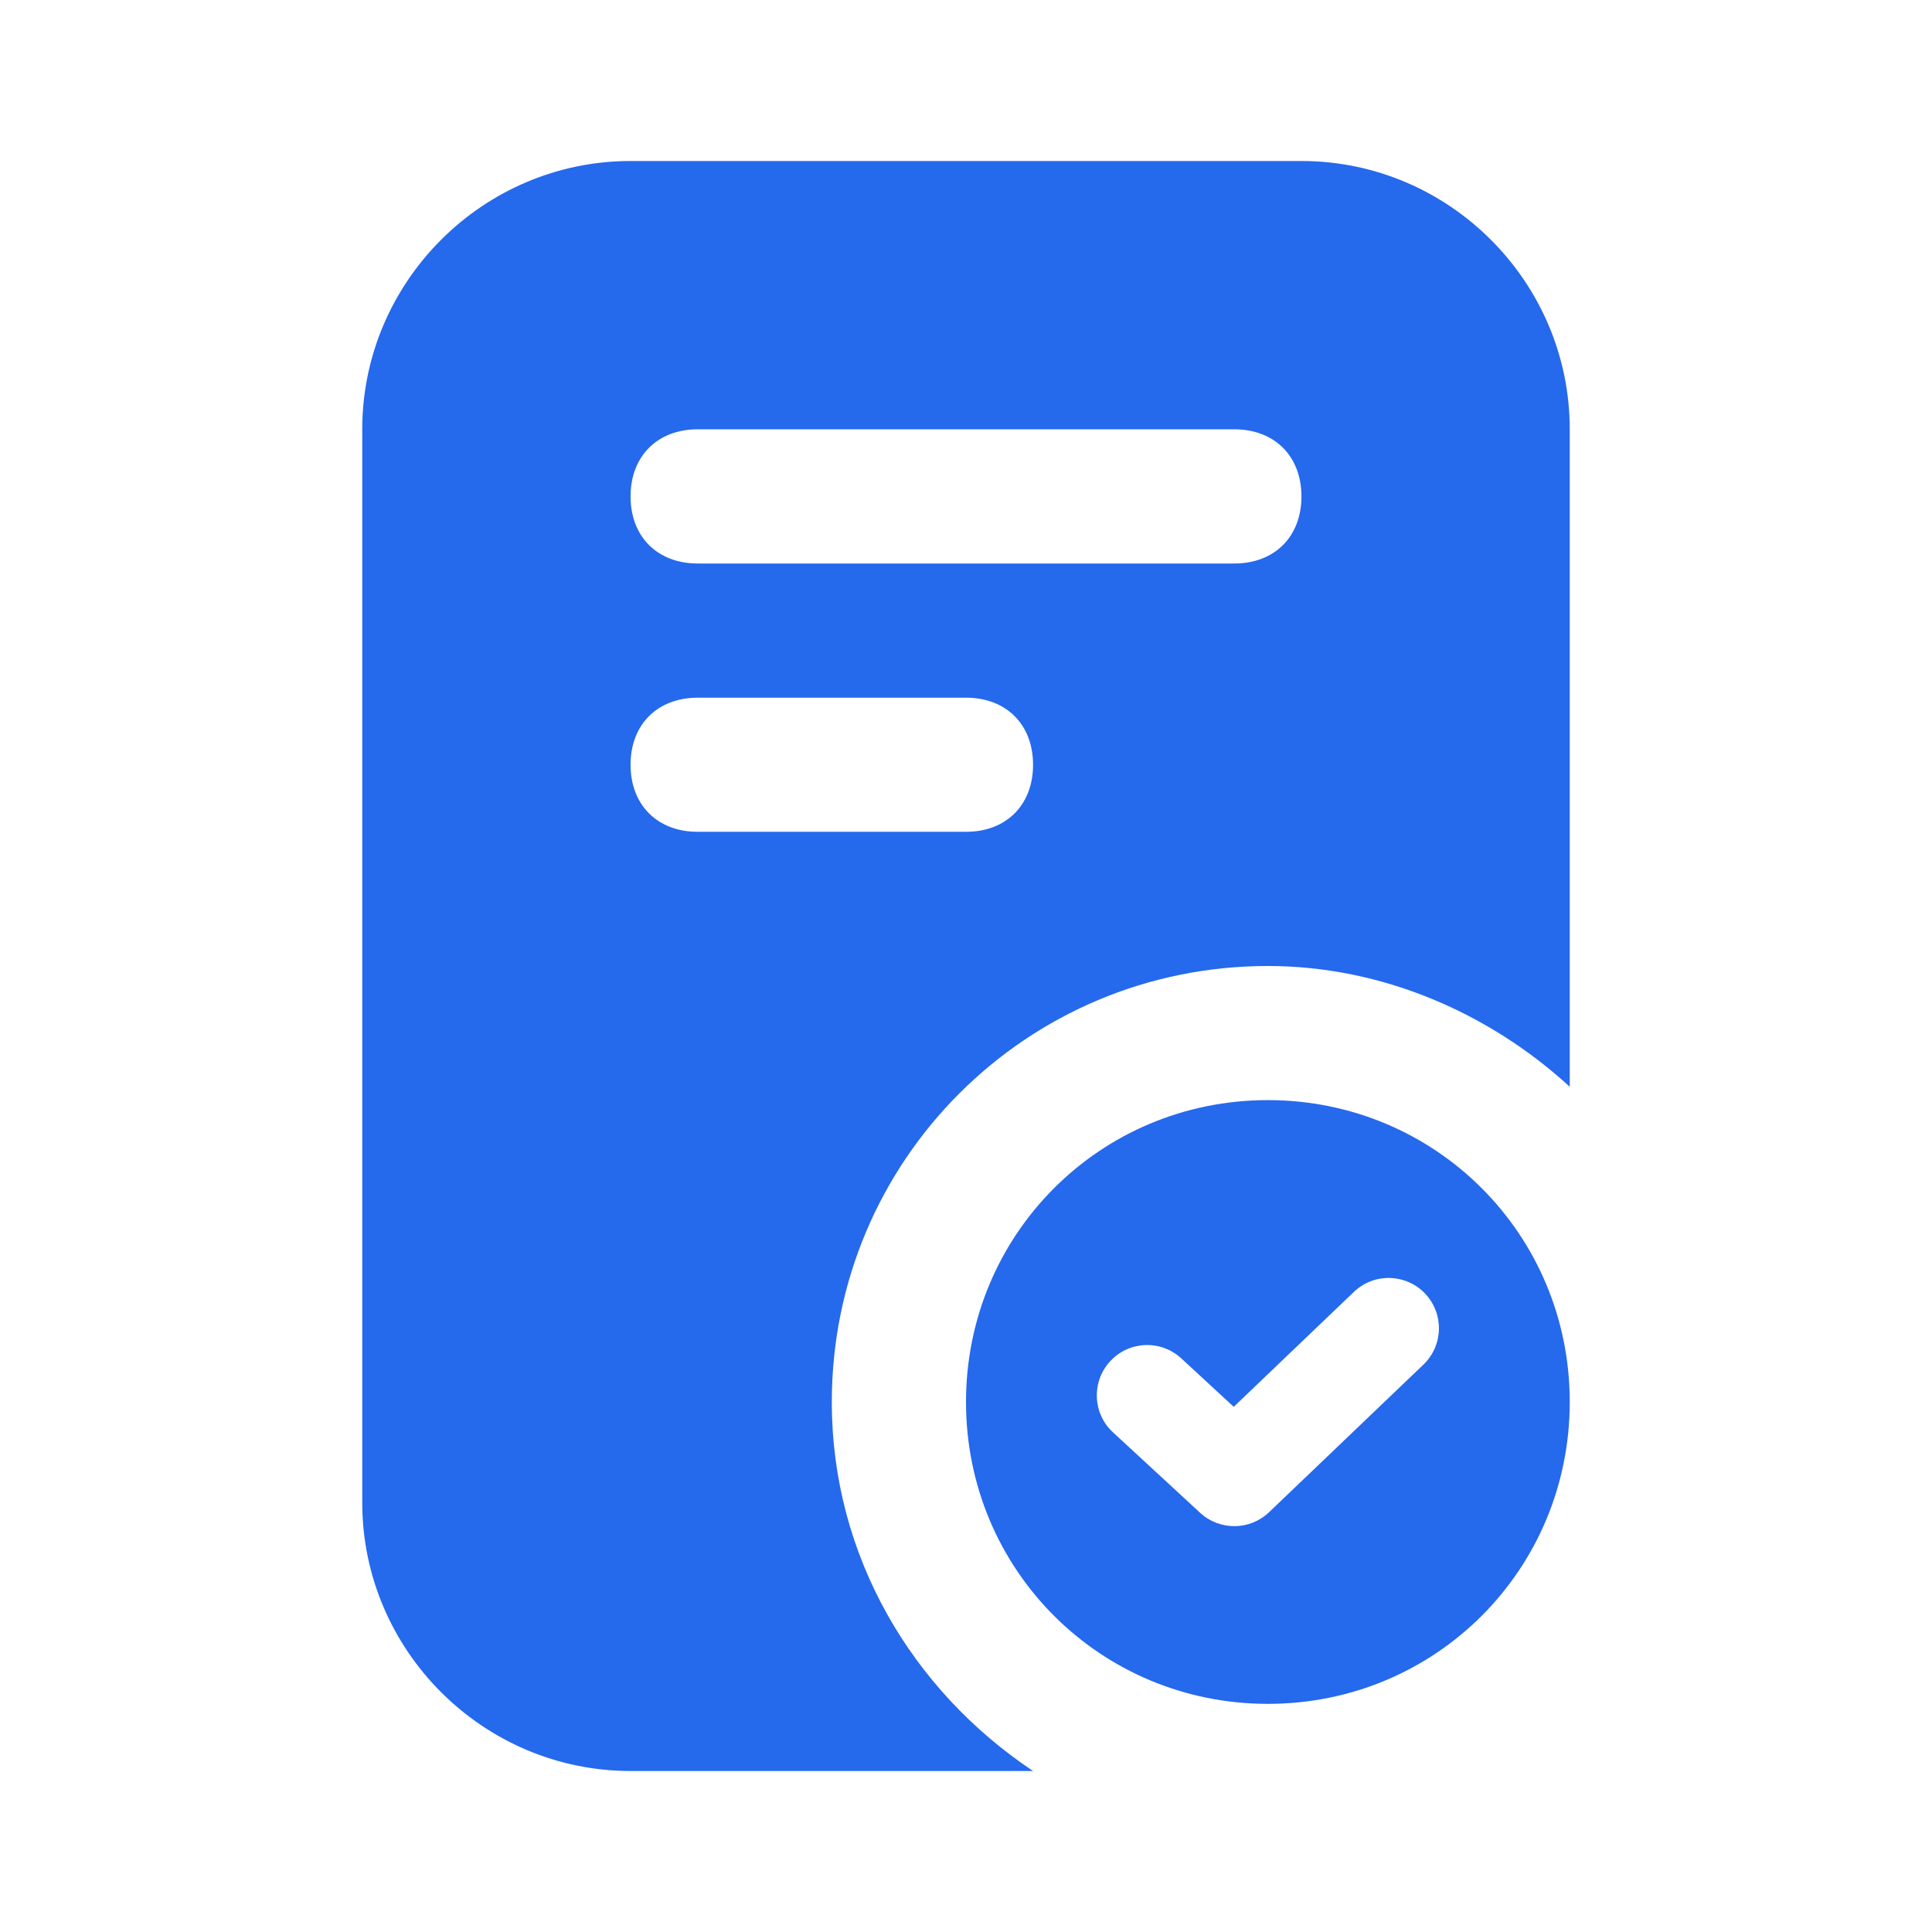 <svg xmlns="http://www.w3.org/2000/svg" width="24" height="24" viewBox="0 0 24 24" fill="none">
<path fill-rule="evenodd" clip-rule="evenodd" d="M15.75 12C12.75 12 10.333 14.417 10.333 17.417C10.333 19.333 11.333 21 12.833 22H7.833C6 22 4.5 20.5 4.5 18.667V5.333C4.5 3.5 6 2 7.833 2H16.167C18 2 19.5 3.5 19.5 5.333V13.5C18.5 12.583 17.167 12 15.75 12ZM8.667 10.333H12C12.5 10.333 12.833 10 12.833 9.5C12.833 9 12.5 8.667 12 8.667H8.667C8.167 8.667 7.833 9 7.833 9.5C7.833 10 8.167 10.333 8.667 10.333ZM8.667 7H15.333C15.833 7 16.167 6.667 16.167 6.167C16.167 5.667 15.833 5.333 15.333 5.333H8.667C8.167 5.333 7.833 5.667 7.833 6.167C7.833 6.667 8.167 7 8.667 7Z" fill="#2569ED"/>
<path fill-rule="evenodd" clip-rule="evenodd" d="M15.75 13.666C13.667 13.666 12 15.333 12 17.416C12 19.5 13.667 21.166 15.75 21.166C17.833 21.166 19.5 19.5 19.5 17.416C19.5 15.333 17.833 13.666 15.75 13.666ZM17.702 16.068C17.94 16.318 17.931 16.713 17.682 16.952L15.765 18.785C15.527 19.013 15.152 19.017 14.909 18.793L13.826 17.793C13.572 17.559 13.557 17.163 13.791 16.91C14.025 16.656 14.42 16.64 14.674 16.874L15.326 17.476L16.818 16.049C17.067 15.81 17.463 15.819 17.702 16.068Z" fill="#2569ED"/>
</svg>

